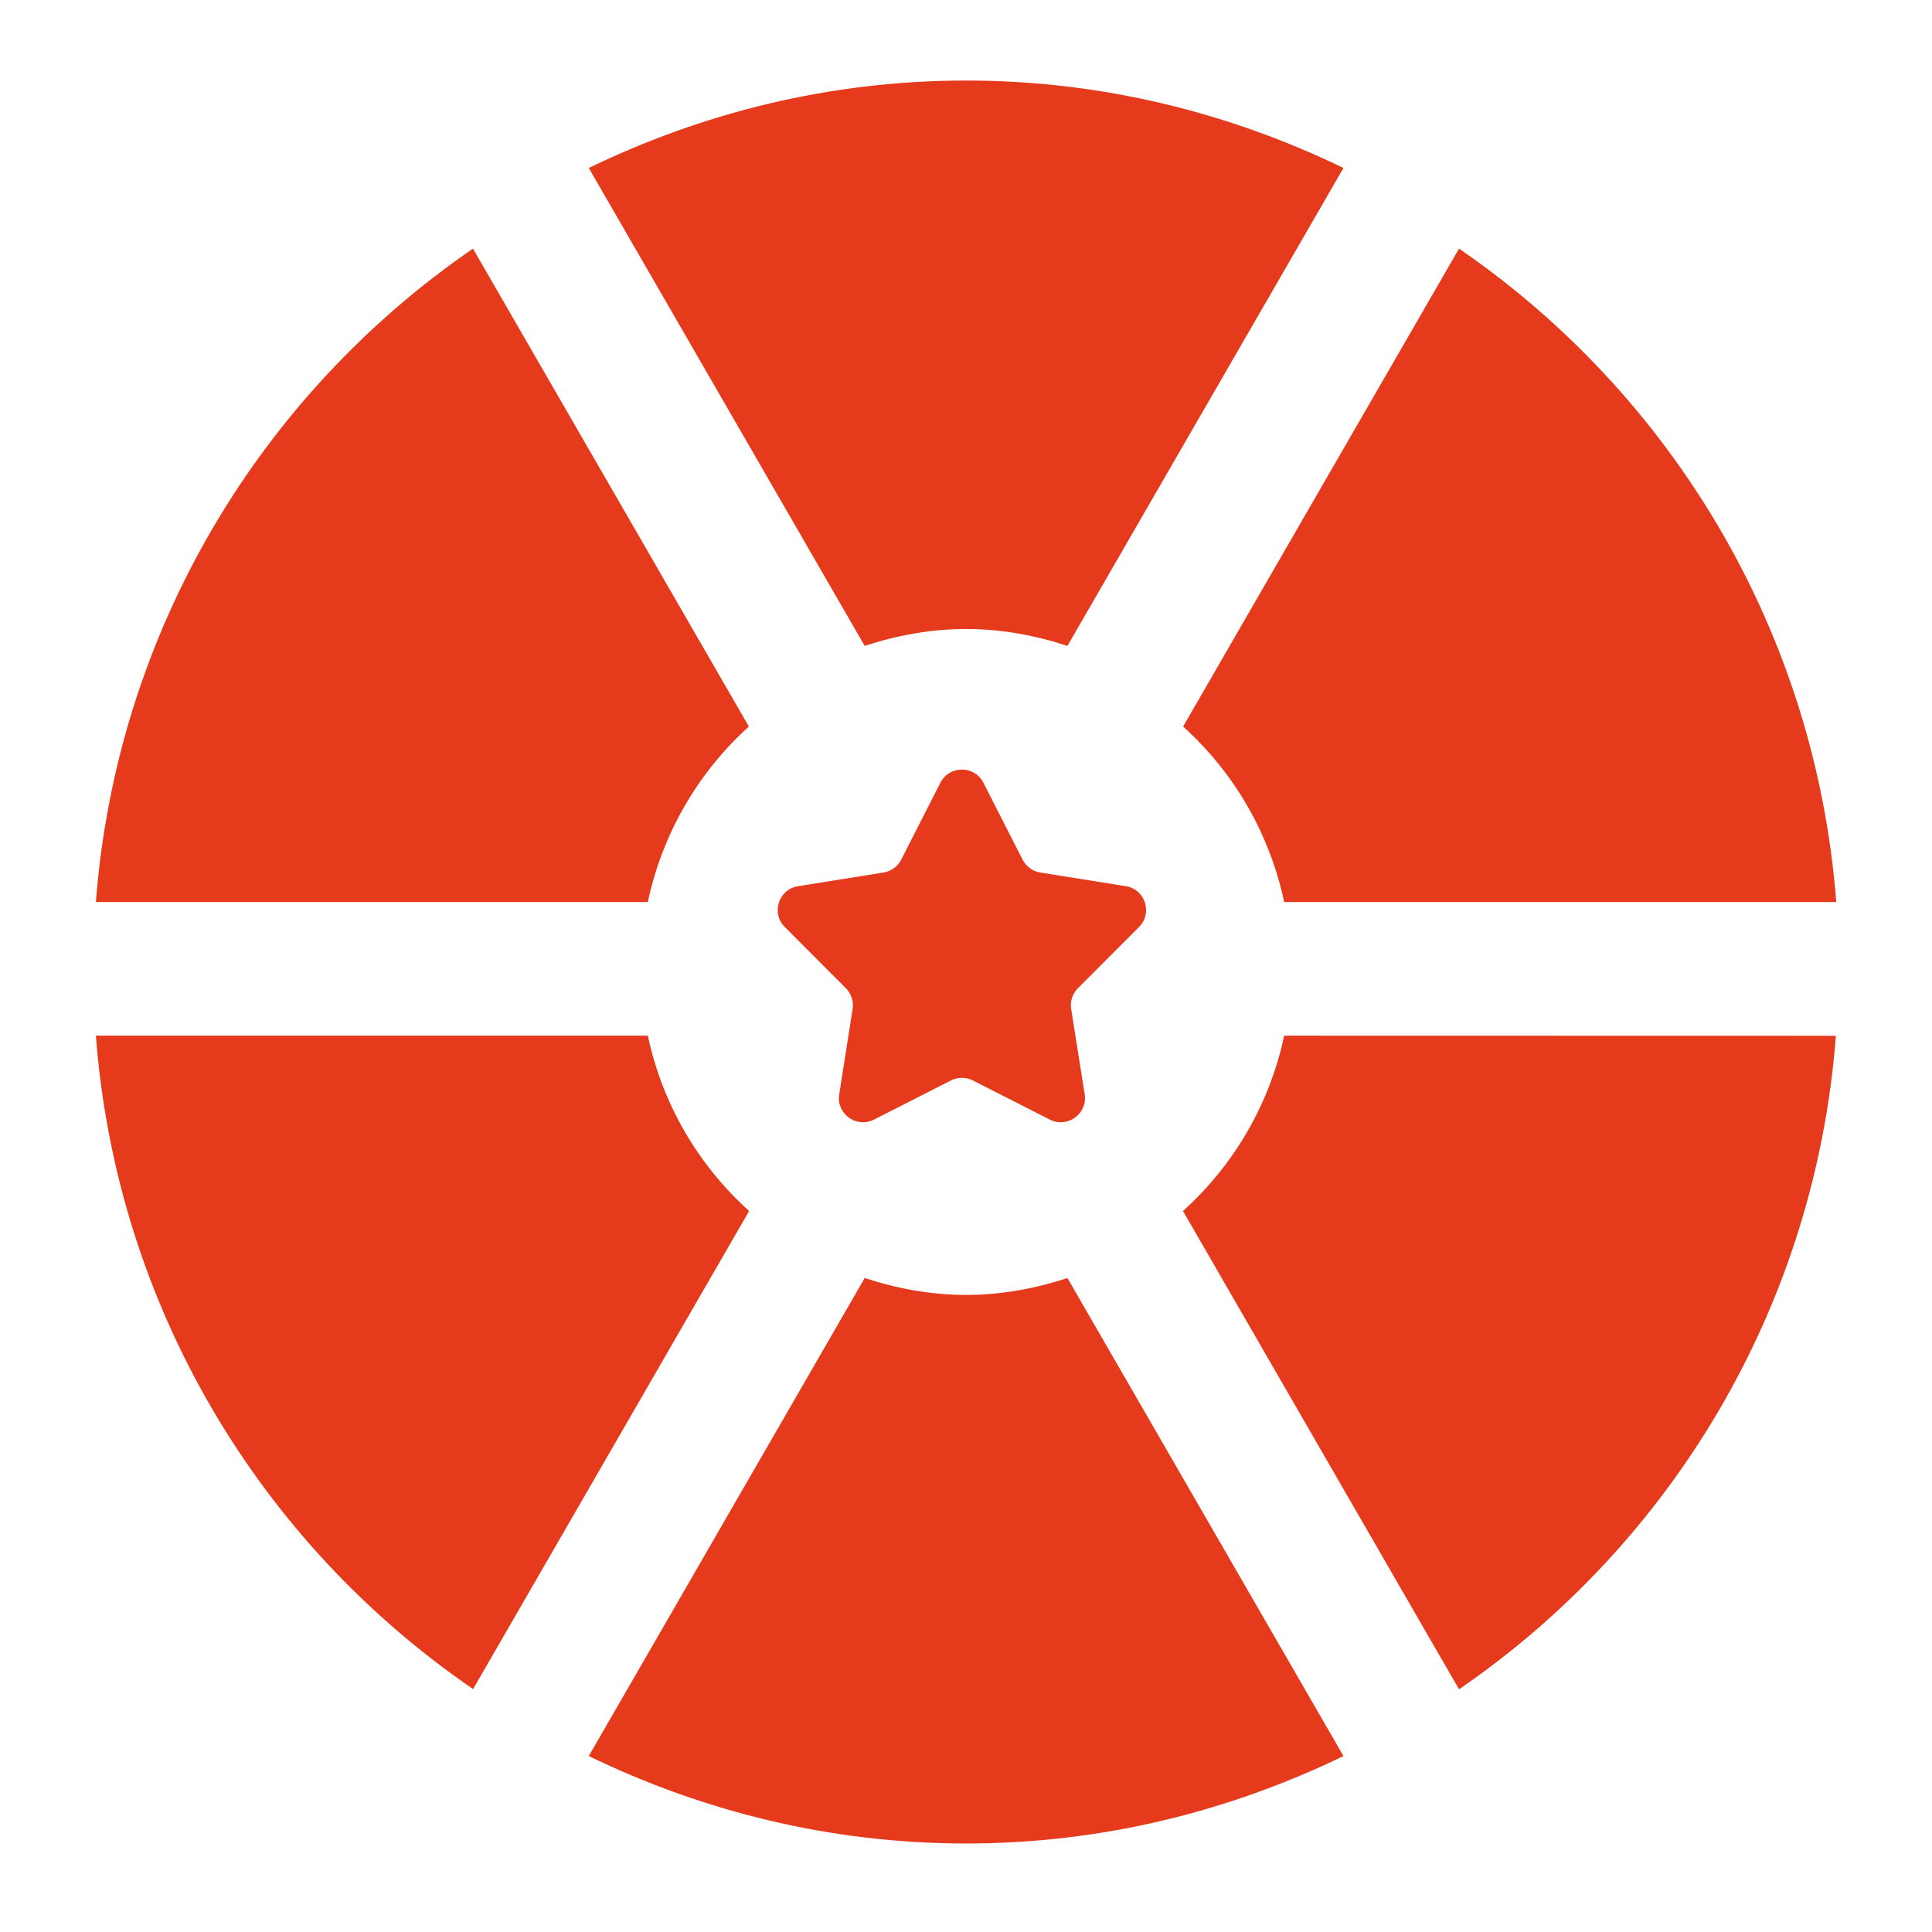<svg width="16" height="16" viewBox="0 0 16 16" fill="none" xmlns="http://www.w3.org/2000/svg">
<g clip-path="url(#clip0_954_18545)">
<path d="M10.635 7.47H15.207C15.034 5.223 13.841 3.266 12.083 2.059L9.798 6.017C10.224 6.401 10.516 6.91 10.635 7.47Z" fill="#E53A1C"/>
<path d="M6.202 6.017L3.917 2.059C2.16 3.266 0.967 5.223 0.794 7.47H5.365C5.484 6.91 5.777 6.4 6.202 6.017Z" fill="#E53A1C"/>
<path d="M8.84 10.584C8.569 10.673 8.287 10.724 8.001 10.724C7.714 10.724 7.432 10.673 7.161 10.584L4.876 14.543C5.822 15.001 6.877 15.267 8.001 15.267C9.125 15.267 10.179 15.001 11.126 14.543L8.84 10.584Z" fill="#E53A1C"/>
<path d="M8.84 5.349C8.569 5.26 8.287 5.209 8.001 5.209C7.714 5.209 7.432 5.26 7.161 5.349L4.876 1.391C5.822 0.933 6.877 0.667 8.001 0.667C9.125 0.667 10.179 0.933 11.126 1.391L8.84 5.349Z" fill="#E53A1C"/>
<path d="M10.635 8.577C10.516 9.137 10.223 9.645 9.797 10.029L12.083 13.99C13.839 12.786 15.032 10.828 15.204 8.578L10.635 8.577Z" fill="#E53A1C"/>
<path d="M5.365 8.577H0.794C0.966 10.826 2.159 12.784 3.918 13.988L6.204 10.029C5.777 9.645 5.484 9.136 5.365 8.577Z" fill="#E53A1C"/>
<path d="M7.788 6.482C7.862 6.337 8.07 6.337 8.144 6.482L8.469 7.12C8.499 7.177 8.553 7.216 8.616 7.226L9.323 7.339C9.484 7.364 9.548 7.562 9.433 7.677L8.927 8.184C8.882 8.229 8.861 8.293 8.871 8.356L8.983 9.063C9.008 9.224 8.84 9.346 8.694 9.272L8.057 8.948C8 8.919 7.932 8.919 7.875 8.948L7.238 9.272C7.092 9.346 6.924 9.224 6.95 9.063L7.061 8.356C7.071 8.293 7.05 8.229 7.005 8.184L6.499 7.677C6.384 7.562 6.448 7.364 6.61 7.339L7.316 7.226C7.379 7.216 7.434 7.177 7.463 7.12L7.788 6.482Z" fill="#E53A1C"/>
</g>
<defs>
<clipPath id="clip0_954_18545">
<rect width="16" height="16" fill="white"/>
</clipPath>
</defs>
</svg>
